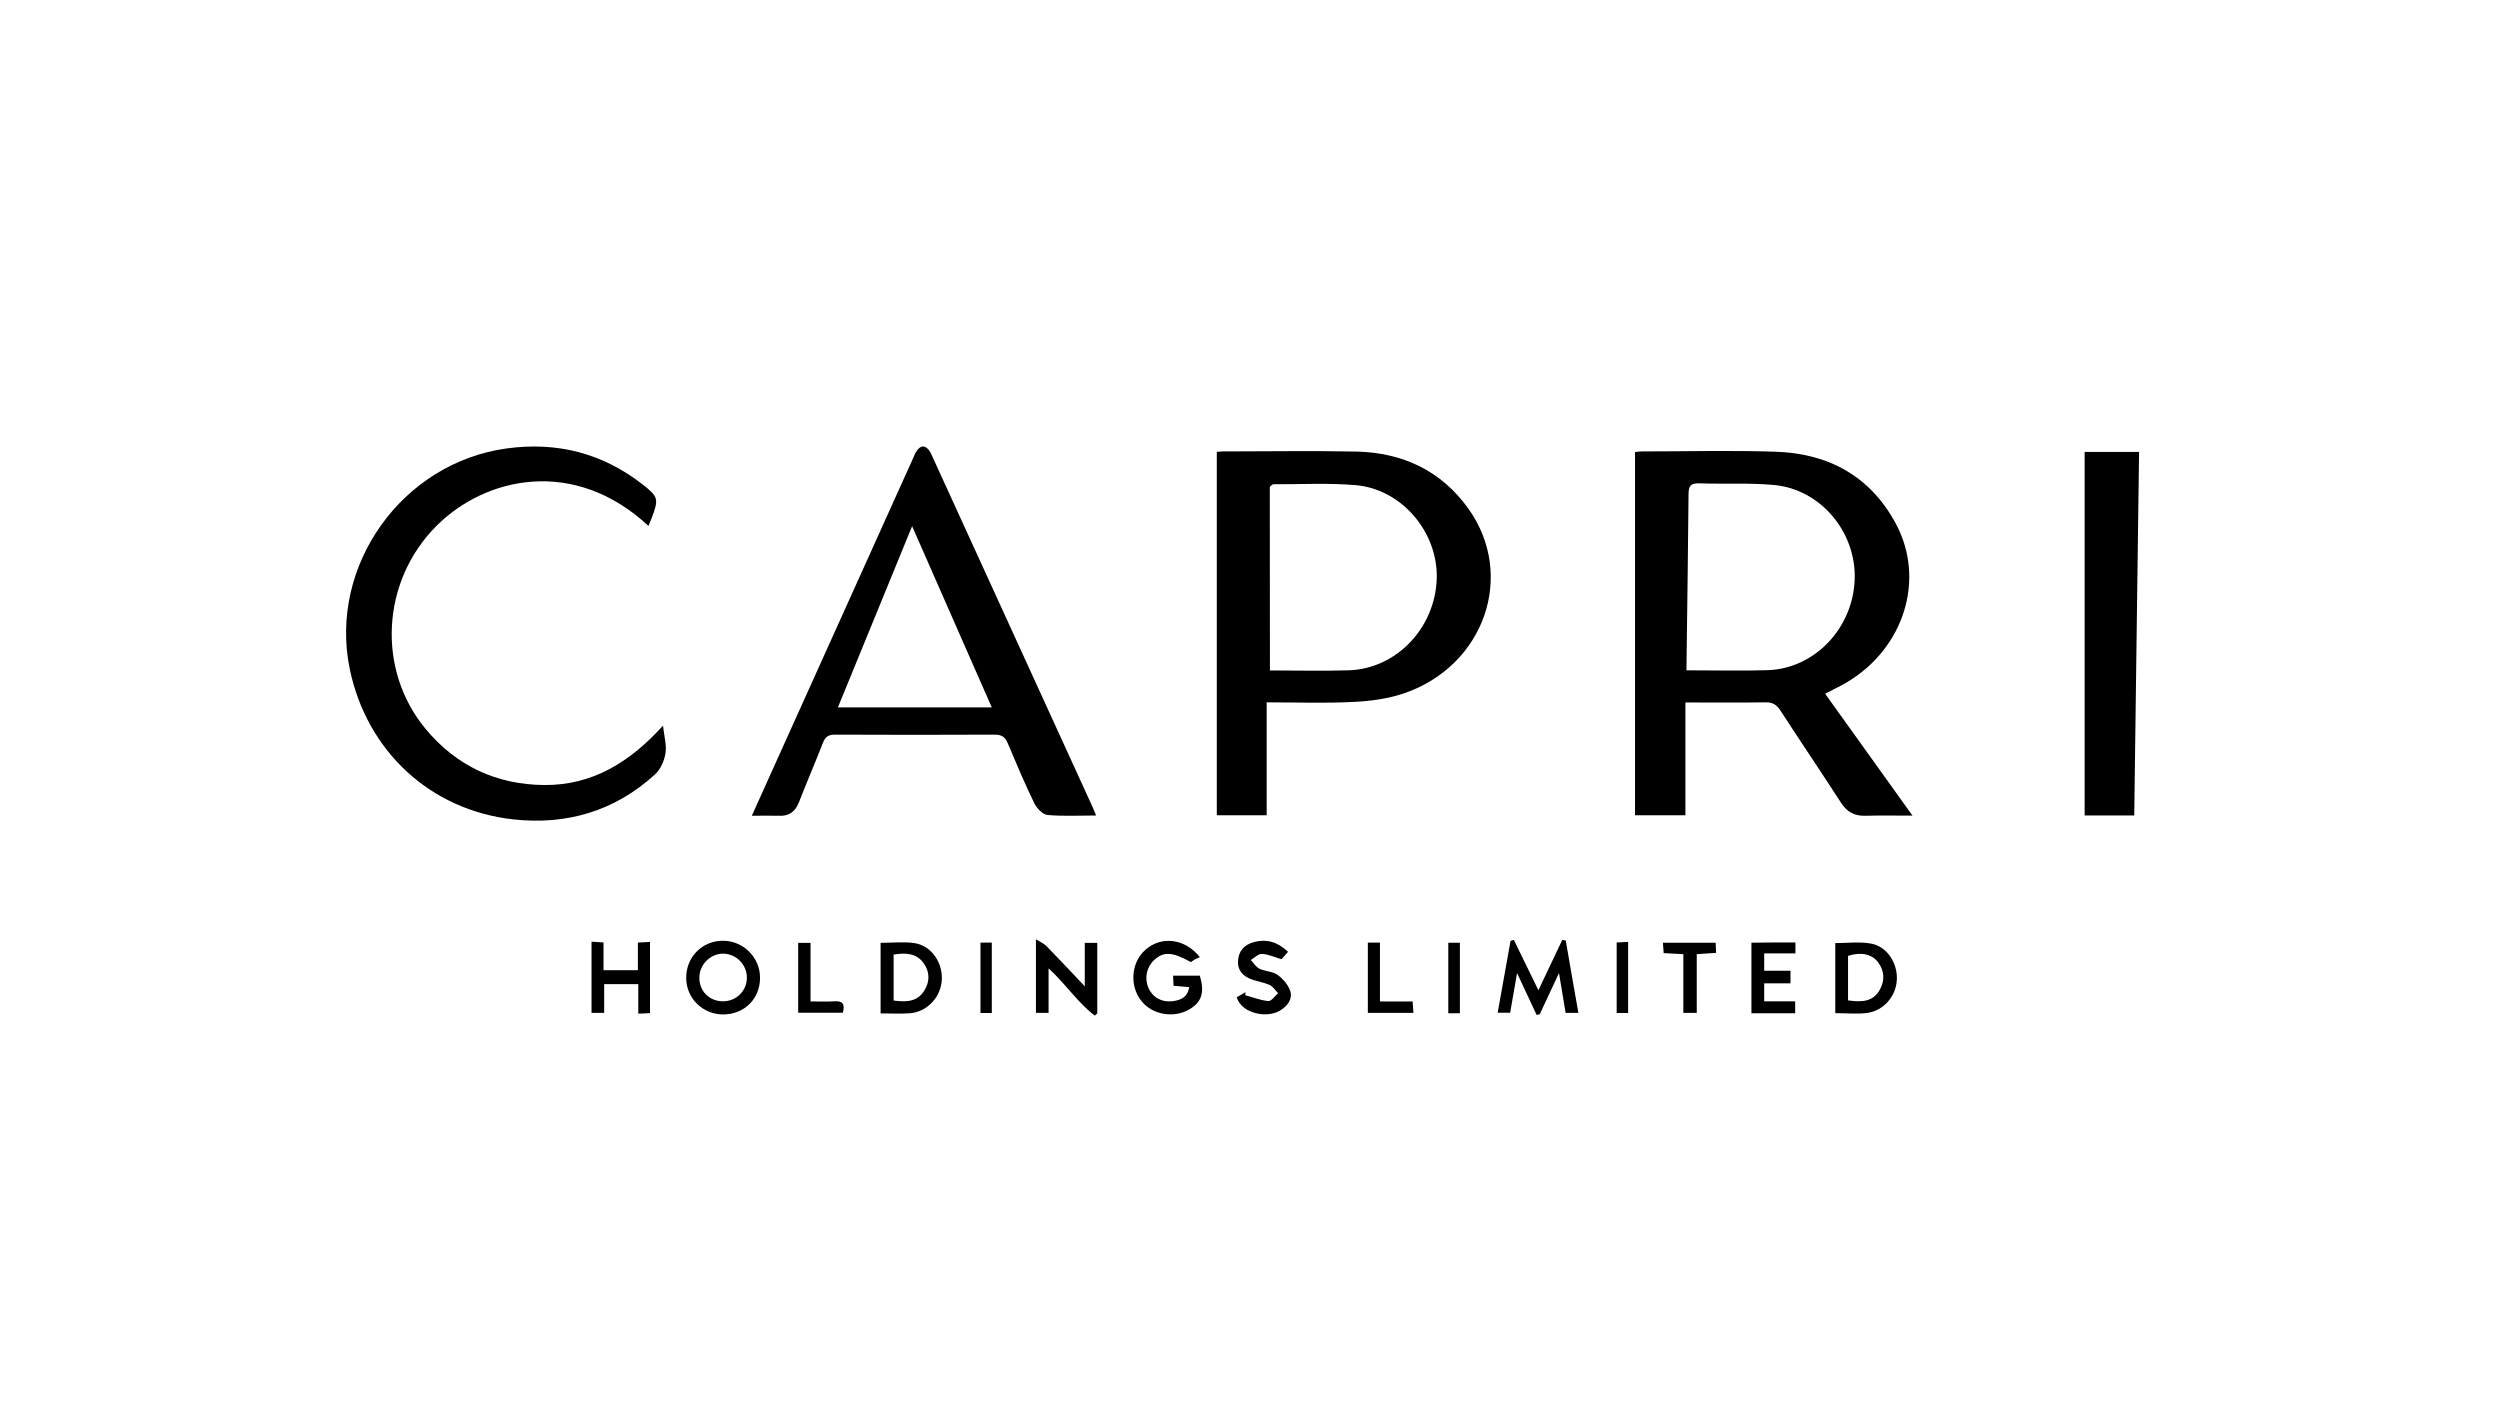 <?xml version="1.0" encoding="utf-8"?>
<!-- Generator: Adobe Illustrator 22.1.0, SVG Export Plug-In . SVG Version: 6.00 Build 0)  -->
<svg version="1.1" id="Layer_1" xmlns="http://www.w3.org/2000/svg" xmlns:xlink="http://www.w3.org/1999/xlink" x="0px" y="0px"
	 viewBox="0 0 1920 1080" style="enable-background:new 0 0 1920 1080;" xml:space="preserve">
<g>
	<path d="M1468.8,626.4c-13.5,0-25-0.2-36.5,0.1c-8.2,0.2-13.9-3-18.4-10c-15.4-23.8-31.2-47.2-46.6-70.9c-2.9-4.4-5.9-6.3-11.3-6.2
		c-20,0.3-40,0.1-61.6,0.1c0,29.2,0,57.7,0,86.6c-13.8,0-26,0-38.7,0c0-93,0-185.7,0-278.9c2.1-0.2,3.7-0.5,5.3-0.5
		c34.1,0,68.2-0.9,102.2,0.2c40.8,1.2,73.3,18.7,92.9,55.5c22.8,42.6,6.2,95.2-37.2,121.3c-5.1,3.1-10.6,5.6-17.2,9.1
		C1423.9,563.7,1445.9,594.4,1468.8,626.4z M1295.2,514.8c21.6,0,41.9,0.5,62.2-0.1c36.2-1.1,65.7-32.2,67-69.7
		c1.3-36.2-26-69.1-61.7-72.5c-19.1-1.8-38.4-0.6-57.6-1.3c-6.7-0.2-8.3,2.1-8.3,8.4c-0.3,42-1,84.1-1.5,126.1
		C1295.2,508.5,1295.2,511.2,1295.2,514.8z"/>
	<path d="M972.8,539.4c0,29.5,0,58,0,86.7c-13.5,0-25.5,0-38.3,0c0-92.9,0-185.8,0-279.1c1.8-0.1,3.4-0.3,5-0.3
		c34.1,0,68.1-0.6,102.2,0.1c35.5,0.8,65.3,14.7,86.2,44.1c36.2,51,12.2,120.3-49.4,141.5c-12.5,4.3-26.2,6.1-39.5,6.7
		C1017.8,540.2,996.3,539.4,972.8,539.4z M975.3,514.9c19.9,0,40.2,0.5,60.4-0.1c36.5-1.1,66.3-32.2,67.7-70
		c1.3-35.7-26.6-69.1-62.2-72.2c-21-1.8-42.2-0.6-63.4-0.7c-0.4,0-0.9,0.6-2.6,1.9C975.3,419.9,975.3,467,975.3,514.9z"/>
	<path d="M577.4,626.5c9.2-20.4,17.9-39.6,26.5-58.8c32.5-72,65-144.1,97.5-216.1c0.7-1.5,1.2-3.1,2.1-4.5c3.3-5.5,7.3-5.6,10.7-0.3
		c0.7,1.1,1.2,2.4,1.8,3.7c41.1,89.8,82.2,179.7,123.2,269.5c0.8,1.7,1.4,3.5,2.6,6.3c-13.1,0-25.3,0.7-37.4-0.4
		c-3.7-0.4-8.3-5.3-10.2-9.3c-7.3-15-13.8-30.5-20.3-45.9c-2-4.7-4.6-6.5-9.8-6.5c-40.9,0.2-81.9,0.2-122.8,0
		c-4.9,0-7.4,1.5-9.2,6.1c-6,15.3-12.5,30.5-18.5,45.8c-2.9,7.4-7.7,10.9-15.7,10.4C591.6,626.3,585.3,626.5,577.4,626.5z
		 M761.7,543.3c-20.5-46.6-40.5-92.1-61.2-139.2c-19.4,47.3-38,92.8-57,139.2C683.1,543.3,721.5,543.3,761.7,543.3z"/>
	<path d="M498,403.9c-56.7-52.8-124.9-38-162.9,0.1c-42.3,42.4-46,110.6-8,156.1c23.6,28.2,54.2,42.5,90.9,42.8
		c37.1,0.3,65.9-17.7,91.2-45.6c0.9,8.4,2.9,15.1,1.9,21.2c-0.9,5.7-3.8,12.4-8,16.2c-30.8,28.2-67.9,39.1-108.8,34.6
		c-63.9-7-112.7-52.6-125.7-115.6c-16.3-79.1,40.1-158.3,120.5-169.3c38.7-5.3,73.6,3.6,104.5,27.7c12.1,9.5,12.4,11.1,6.9,25.8
		C499.7,399.7,499,401.5,498,403.9z"/>
	<path d="M1639.1,626.3c-13.3,0-25.4,0-38.1,0c0-93,0-185.9,0-279.2c13.8,0,27.4,0,41.8,0C1641.6,440.2,1640.4,532.9,1639.1,626.3z"
		/>
	<path d="M1212.2,777.9c-3.5,0-6.4,0-9.8,0c-1.6-9.5-3.2-18.9-5.1-30.6c-5.5,11.8-10.2,21.8-14.8,31.7c-0.8,0.1-1.6,0.3-2.4,0.4
		c-4.6-9.9-9.3-19.8-15-32.1c-2,11.6-3.7,20.9-5.3,30.5c-3.3,0-6.2,0-9.6,0c3.4-18.8,6.6-37,9.9-55.2c0.8-0.3,1.6-0.5,2.5-0.8
		c6,12.4,12.1,24.7,18.9,38.7c6.6-13.9,12.4-26.2,18.3-38.6c0.9,0.1,1.8,0.3,2.7,0.4C1205.6,740.7,1208.9,759,1212.2,777.9z"/>
	<path d="M676.3,778.3c0-18.6,0-36.3,0-54.2c9,0,17.6-1,25.9,0.2c13,1.9,21.9,14.8,21.1,28.4c-0.9,13.4-11.3,24.5-24.7,25.5
		C691.4,778.7,684.2,778.3,676.3,778.3z M686.3,768.4c9.5,1.3,18.1,1.2,23.6-7.7c4.3-6.9,4.2-14.2-0.4-20.8
		c-5.7-8.1-14-8.2-23.2-6.8C686.3,744.8,686.3,756.2,686.3,768.4z"/>
	<path d="M840.8,780c-13.1-9.9-22.2-24.2-35.5-36.3c0,12.1,0,22.9,0,34.2c-3.7,0-6.5,0-9.7,0c0-18.3,0-36.3,0-56.5
		c3.4,2.1,6.1,3.2,8,5.1c9.5,9.7,18.8,19.7,29.5,31c0-12.3,0-22.5,0-33.4c3.6,0,6.4,0,9.6,0c0,18.2,0,36.2,0,54.2
		C842.1,778.8,841.4,779.4,840.8,780z"/>
	<path d="M555.5,779.1c-15.8,0-28.4-12.3-28.5-28c-0.1-16.2,12.4-28.8,28.6-28.6c15.5,0.2,28.2,13,28.1,28.5
		C583.7,767.1,571.7,779,555.5,779.1z M555.1,769c10.3,0.1,18.4-7.9,18.5-18c0.1-10.1-8.1-18.4-18.1-18.6
		c-9.8-0.1-18.3,8.3-18.4,18.3C537,761.2,544.7,768.9,555.1,769z"/>
	<path d="M1409.5,778.1c0-18.6,0-36.1,0-53.8c9.3,0,18.4-1.2,27.1,0.3c12.3,2,20.6,14.5,20.2,27.4c-0.4,12.9-10.1,24.4-23.2,26
		C1425.8,778.9,1417.9,778.1,1409.5,778.1z M1419.3,768.3c10.1,1.4,19.1,1.4,24.4-8.2c3.9-7,3.6-14.3-1.2-20.9
		c-4.7-6.5-13.3-8.3-23.2-5.1C1419.3,745.1,1419.3,756.3,1419.3,768.3z"/>
	<path d="M913.3,758.1c-4.5-0.4-8-0.7-12-1c-0.1-2.5-0.2-4.9-0.4-7.8c7.2,0,13.9,0,20.6,0c3.7,12.9,1.5,20-7.6,25.6
		c-10.8,6.7-26,5.1-35-3.6c-11.6-11.2-11.3-31.2,0.8-41.9c12.1-10.7,30.3-8.8,41.8,5.7c-1,0.5-2.4,0.9-3.6,1.6
		c-1.2,0.7-2.3,1.5-3.3,2.2c-14.3-8-21.1-8.3-28.4-1.4c-5.7,5.4-7.4,13.9-4.2,21.2c3.2,7.3,10.3,11.3,18.8,10.2
		C906.7,768,912,766.2,913.3,758.1z"/>
	<path d="M454.3,723.2c3.8,0.2,6.1,0.4,9.2,0.6c0,7.2,0,13.9,0,21.3c9,0,17.3,0,26.4,0c0-7.1,0-13.9,0-21.2c3.4-0.2,6-0.3,9.3-0.5
		c0,18.4,0,36.3,0,54.7c-2.7,0.1-5.3,0.2-9,0.4c0-7.7,0-14.9,0-22.7c-9.1,0-17.2,0-26.2,0c0,7,0,14.3,0,22.1c-3.7,0-6.5,0-9.7,0
		C454.3,759.8,454.3,741.9,454.3,723.2z"/>
	<path d="M949.8,765.9c2.2-1.3,4.5-2.6,6.8-3.9c-0.1,0.8-0.2,1.5-0.3,2.3c5.9,1.6,11.8,4,17.8,4.5c2.3,0.2,5-3.9,7.5-6
		c-2.1-2.1-3.9-5.1-6.4-6.3c-4.2-1.9-8.9-2.6-13.3-4.1c-6.9-2.3-11.5-6.7-11.1-14.4c0.4-7.8,5-12.6,12.4-14.5
		c9.9-2.6,18.3,0.1,26,7.5c-1.9,2.2-3.6,4.1-5,5.7c-5.4-1.6-10.2-3.9-15.1-4.1c-2.8-0.1-5.7,3-8.5,4.7c2.2,2.3,4,5.4,6.7,6.7
		c4.4,2.1,10.1,2,13.9,4.7c4.2,3.1,8.4,7.9,9.8,12.7c1.8,6.2-2.5,11.5-8.1,14.8C972.6,782.3,953.5,778.3,949.8,765.9z"/>
	<path d="M1378.9,723.8c0,3.1,0,5.2,0,8.4c-7.9,0-15.7,0-24,0c0,4.7,0,8.4,0,13.3c6.4,0,13,0,20.2,0c0,3.7,0,6.3,0,9.7
		c-6.8,0-13.2,0-20.2,0c0,4.8,0,8.8,0,13.8c7.8,0,15.6,0,23.8,0c0,3.6,0,6.2,0,9.2c-11.1,0-22,0-33.6,0c0-18,0-35.9,0-54.2
		C1356.4,723.8,1367.2,723.8,1378.9,723.8z"/>
	<path d="M1059.8,769.1c9.3,0,16.8,0,25.1,0c0.2,3.2,0.4,5.8,0.6,8.8c-11.9,0-23.2,0-35,0c0-18.1,0-35.8,0-54c3,0,5.6,0,9.3,0
		C1059.8,738.6,1059.8,753.2,1059.8,769.1z"/>
	<path d="M1303.1,732.8c0,15.1,0,29.8,0,45.1c-3.7,0-6.5,0-10.3,0c0-15,0-29.7,0-45.1c-5.4-0.3-10-0.5-15.1-0.8
		c-0.2-2.6-0.4-4.9-0.6-8c13.5,0,26.6,0,40.5,0c0.1,2.3,0.3,4.8,0.4,7.8C1312.9,732.2,1308.4,732.5,1303.1,732.8z"/>
	<path d="M622.5,769.1c6.7,0,12.4,0.3,18.1-0.1c6.4-0.5,8.6,2,6.7,8.8c-11.1,0-22.4,0-34.3,0c0-17.7,0-35.4,0-53.7
		c2.9,0,5.7,0,9.5,0C622.5,738.9,622.5,753.6,622.5,769.1z"/>
	<path d="M753,723.9c2.9,0,5.5,0,8.7,0c0,18,0,35.8,0,54.1c-2.8,0-5.5,0-8.7,0C753,760.2,753,742.3,753,723.9z"/>
	<path d="M1121.2,778.2c-3.2,0-5.7,0-8.9,0c0-17.9,0-35.7,0-54.2c2.8,0,5.6,0,8.9,0C1121.2,742.1,1121.2,759.7,1121.2,778.2z"/>
	<path d="M1241.6,723.8c2.8-0.1,5.5-0.3,8.8-0.4c0,18.4,0,36.3,0,54.6c-2.9,0-5.5,0-8.8,0C1241.6,760.1,1241.6,742.3,1241.6,723.8z"
		/>
</g>
</svg>
